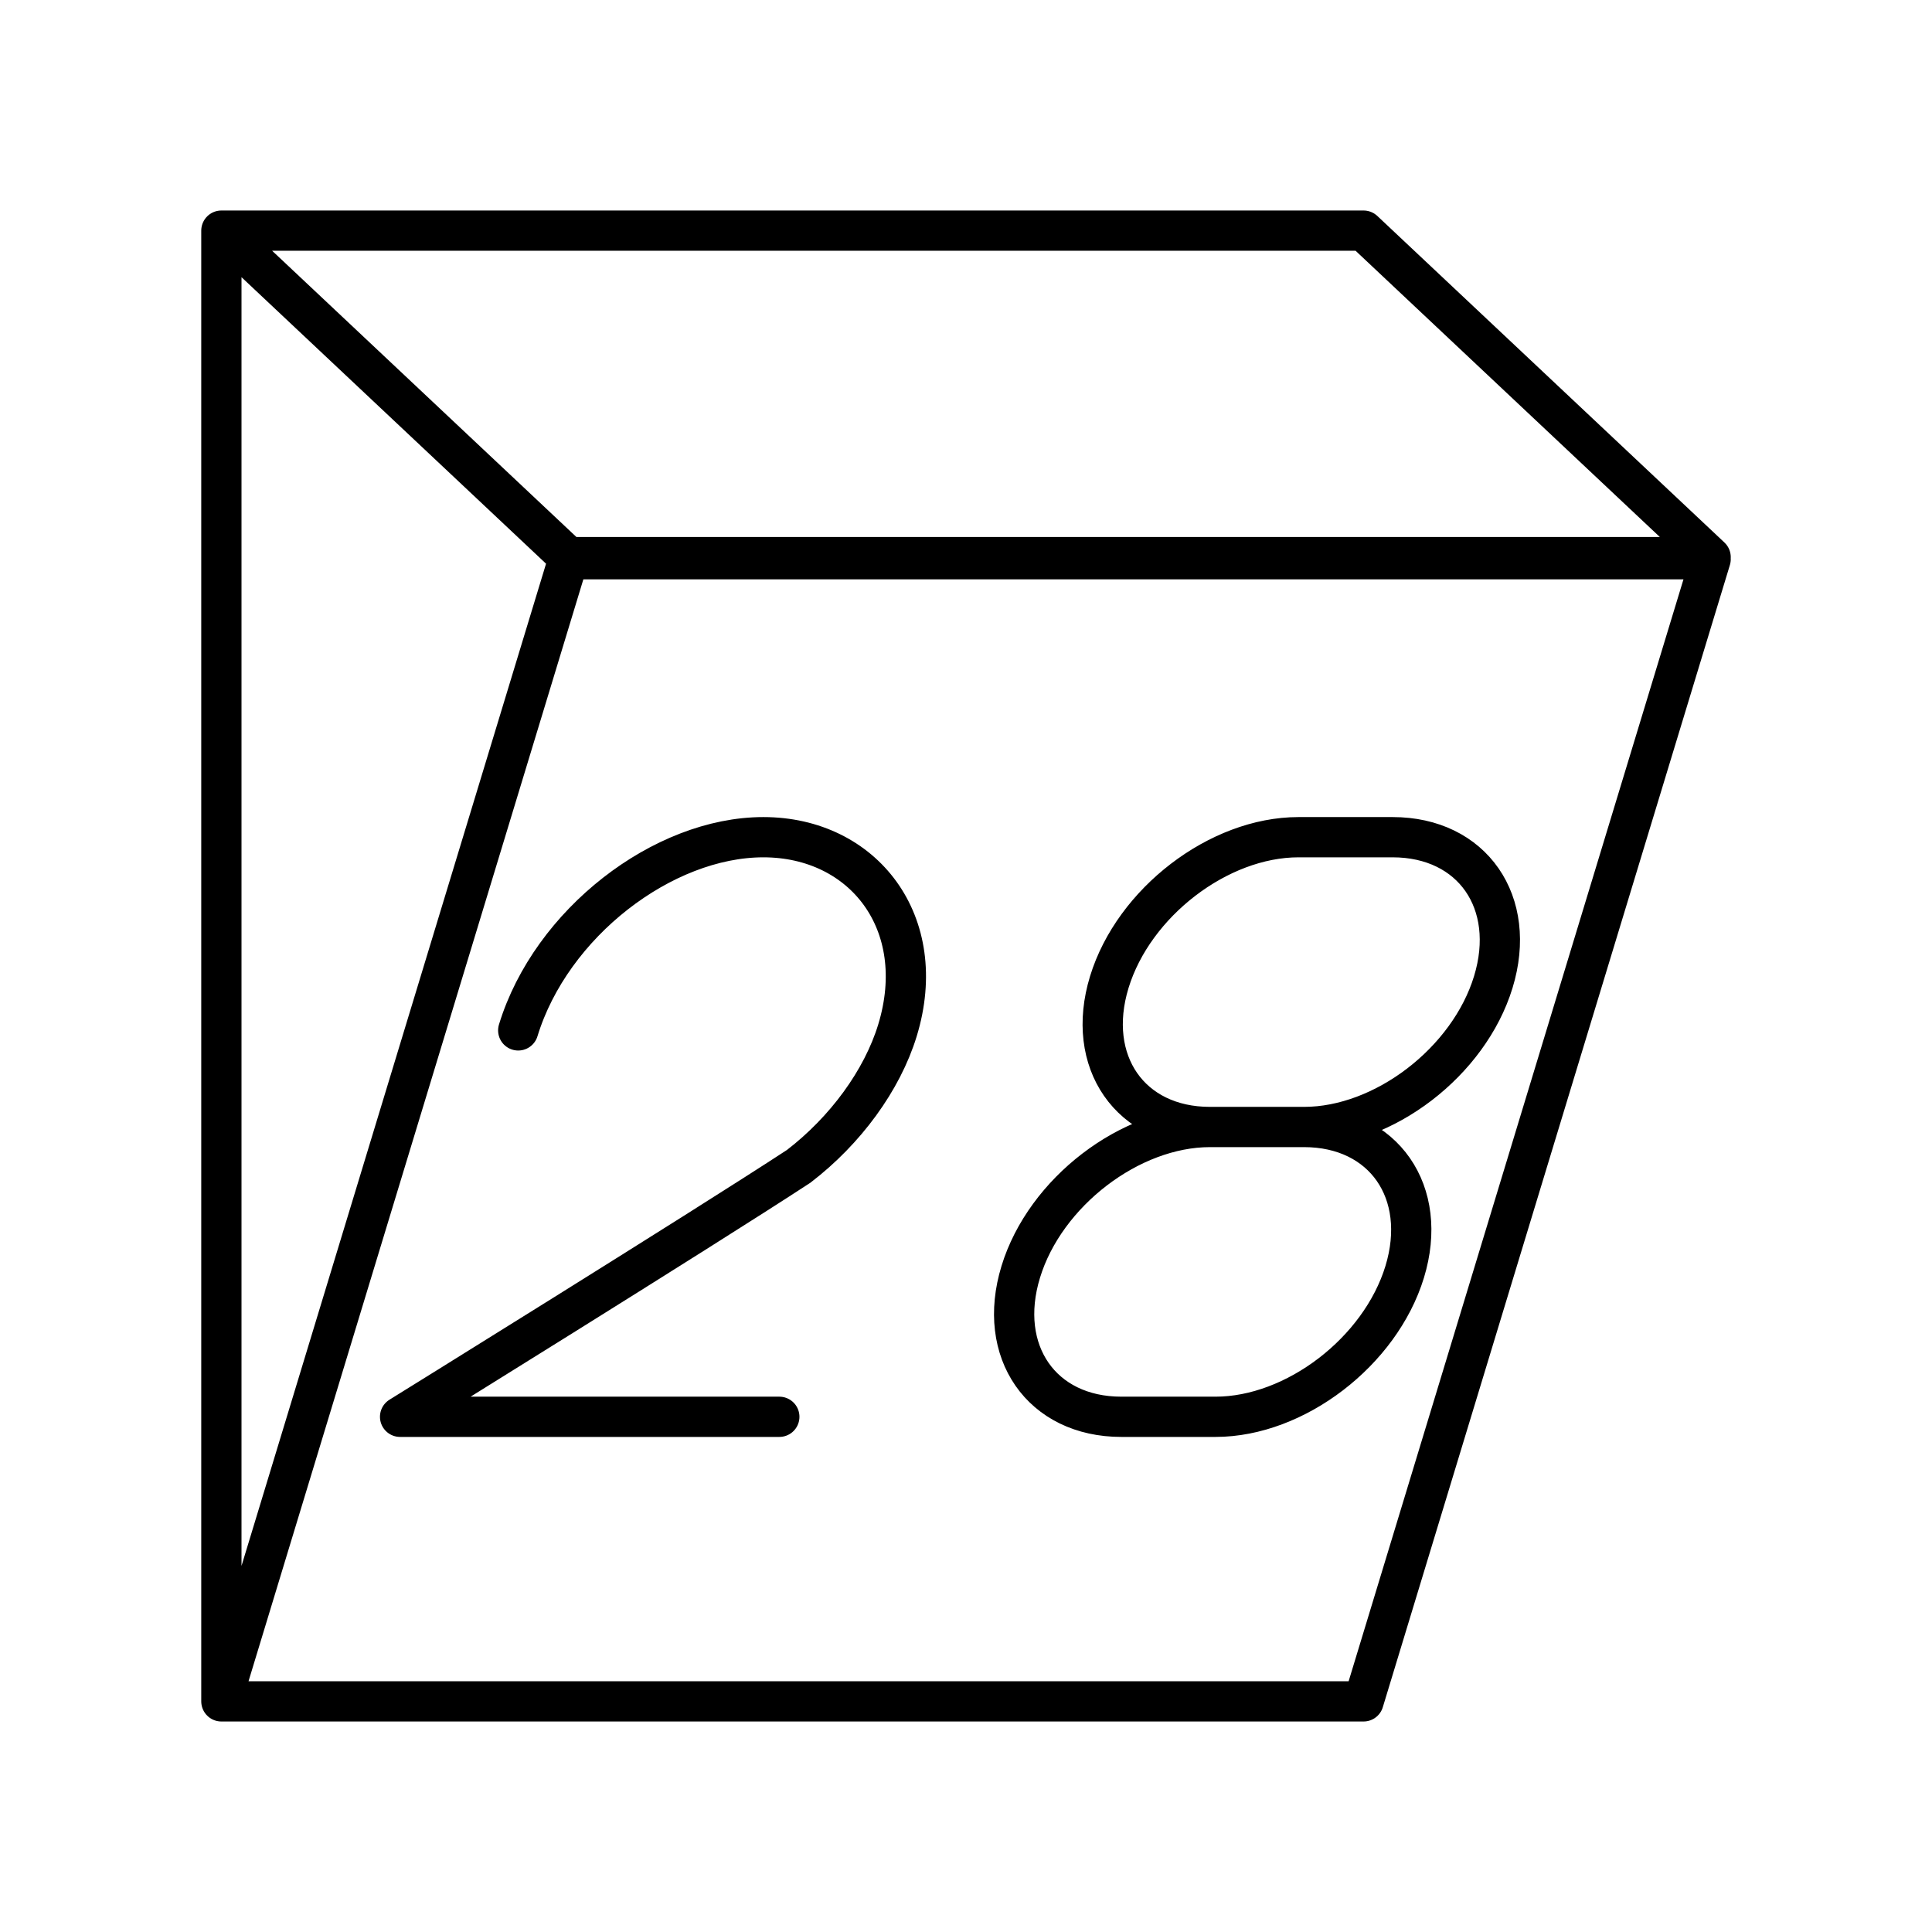 <svg xmlns="http://www.w3.org/2000/svg" width="1em" height="1em" viewBox="0 0 48 48"><path fill="none" stroke="currentColor" stroke-linecap="round" stroke-linejoin="round" d="M12.875 25.6c.815-2.667 3.6-4.8 6.09-4.8s4.147 2.133 3.332 4.8c-.38 1.244-1.295 2.489-2.455 3.378c-2.445 1.6-9.902 6.222-9.902 6.222h9.422M32.4 28h-2.34c-1.98 0-4.096 1.62-4.7 3.6h0c-.606 1.98.519 3.6 2.499 3.6h2.34c1.98 0 4.095-1.62 4.7-3.6h0c.605-1.98-.52-3.6-2.5-3.6m.001 0c1.98 0 4.095-1.62 4.7-3.6h0c.606-1.98-.52-3.6-2.5-3.6h-2.34c-1.98 0-4.094 1.62-4.7 3.6h0c-.605 1.98.52 3.6 2.5 3.6"/><path fill="none" stroke="currentColor" stroke-linecap="round" stroke-linejoin="round" d="M5.5 42.27h28.377L42.5 13.893H14.123zm37-28.428H14.123L5.5 5.73h28.377zM5.5 42.27V5.73"/></svg>
